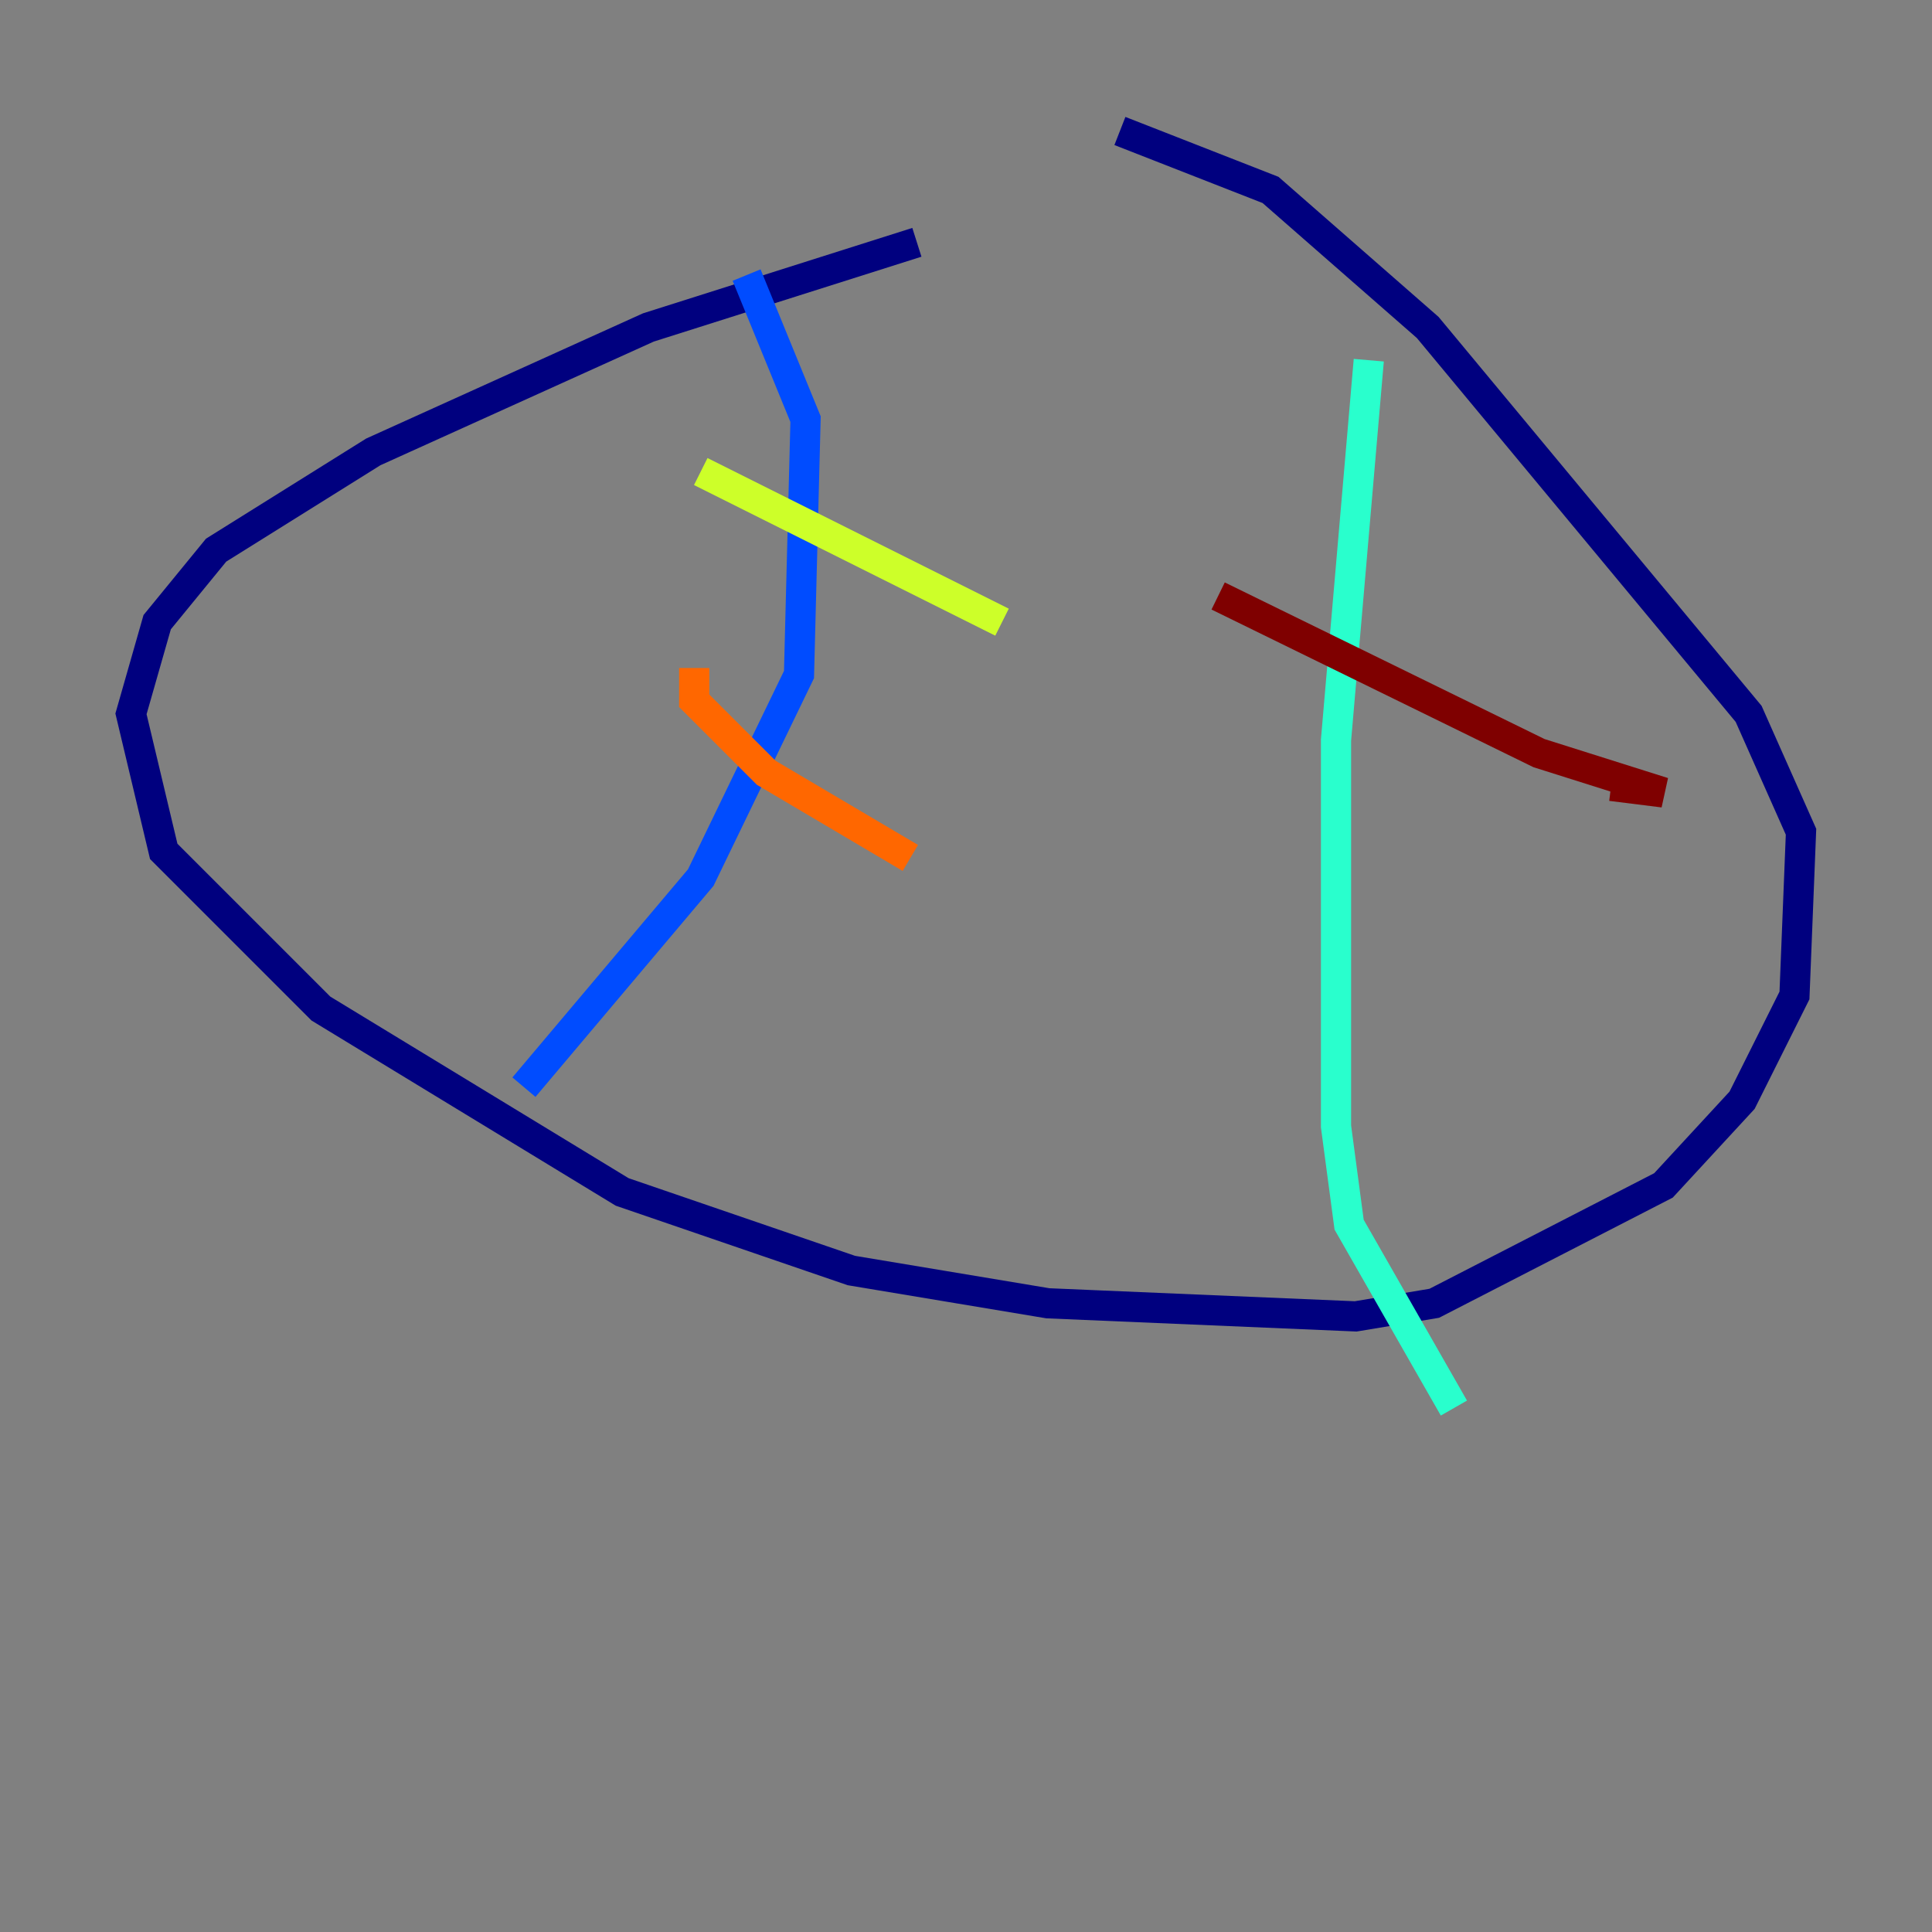 <?xml version="1.0" encoding="utf-8" ?>
<svg baseProfile="tiny" height="128" version="1.2" viewBox="0,0,128,128" width="128" xmlns="http://www.w3.org/2000/svg" xmlns:ev="http://www.w3.org/2001/xml-events" xmlns:xlink="http://www.w3.org/1999/xlink"><rect x="0" y="0" width="128" height="128" fill="#808080" stroke="none"/><defs /><polyline fill="none" points="60.746,16.054 42.956,21.695 24.732,29.939 14.319,36.447 10.414,41.22 8.678,47.295 10.848,56.407 21.261,66.82 41.22,78.969 56.407,84.176 69.424,86.346 89.817,87.214 95.024,86.346 110.21,78.536 115.417,72.895 118.888,65.953 119.322,55.105 115.851,47.295 94.59,21.695 84.176,12.583 74.197,8.678" stroke="#00007f" stroke-width="2" /><polyline fill="none" points="49.464,18.224 53.37,27.77 52.936,44.691 46.427,58.142 34.712,72.027" stroke="#004cff" stroke-width="2" /><polyline fill="none" points="90.685,23.864 88.515,49.031 88.515,74.63 89.383,81.139 96.325,93.288" stroke="#29ffcd" stroke-width="2" /><polyline fill="none" points="46.427,31.241 66.386,41.22" stroke="#cdff29" stroke-width="2" /><polyline fill="none" points="45.993,44.258 45.993,46.427 50.766,51.2 60.312,56.841" stroke="#ff6700" stroke-width="2" /><polyline fill="none" points="80.705,39.485 101.966,49.898 110.21,52.502 106.739,52.068" stroke="#7f0000" stroke-width="2" /></svg>